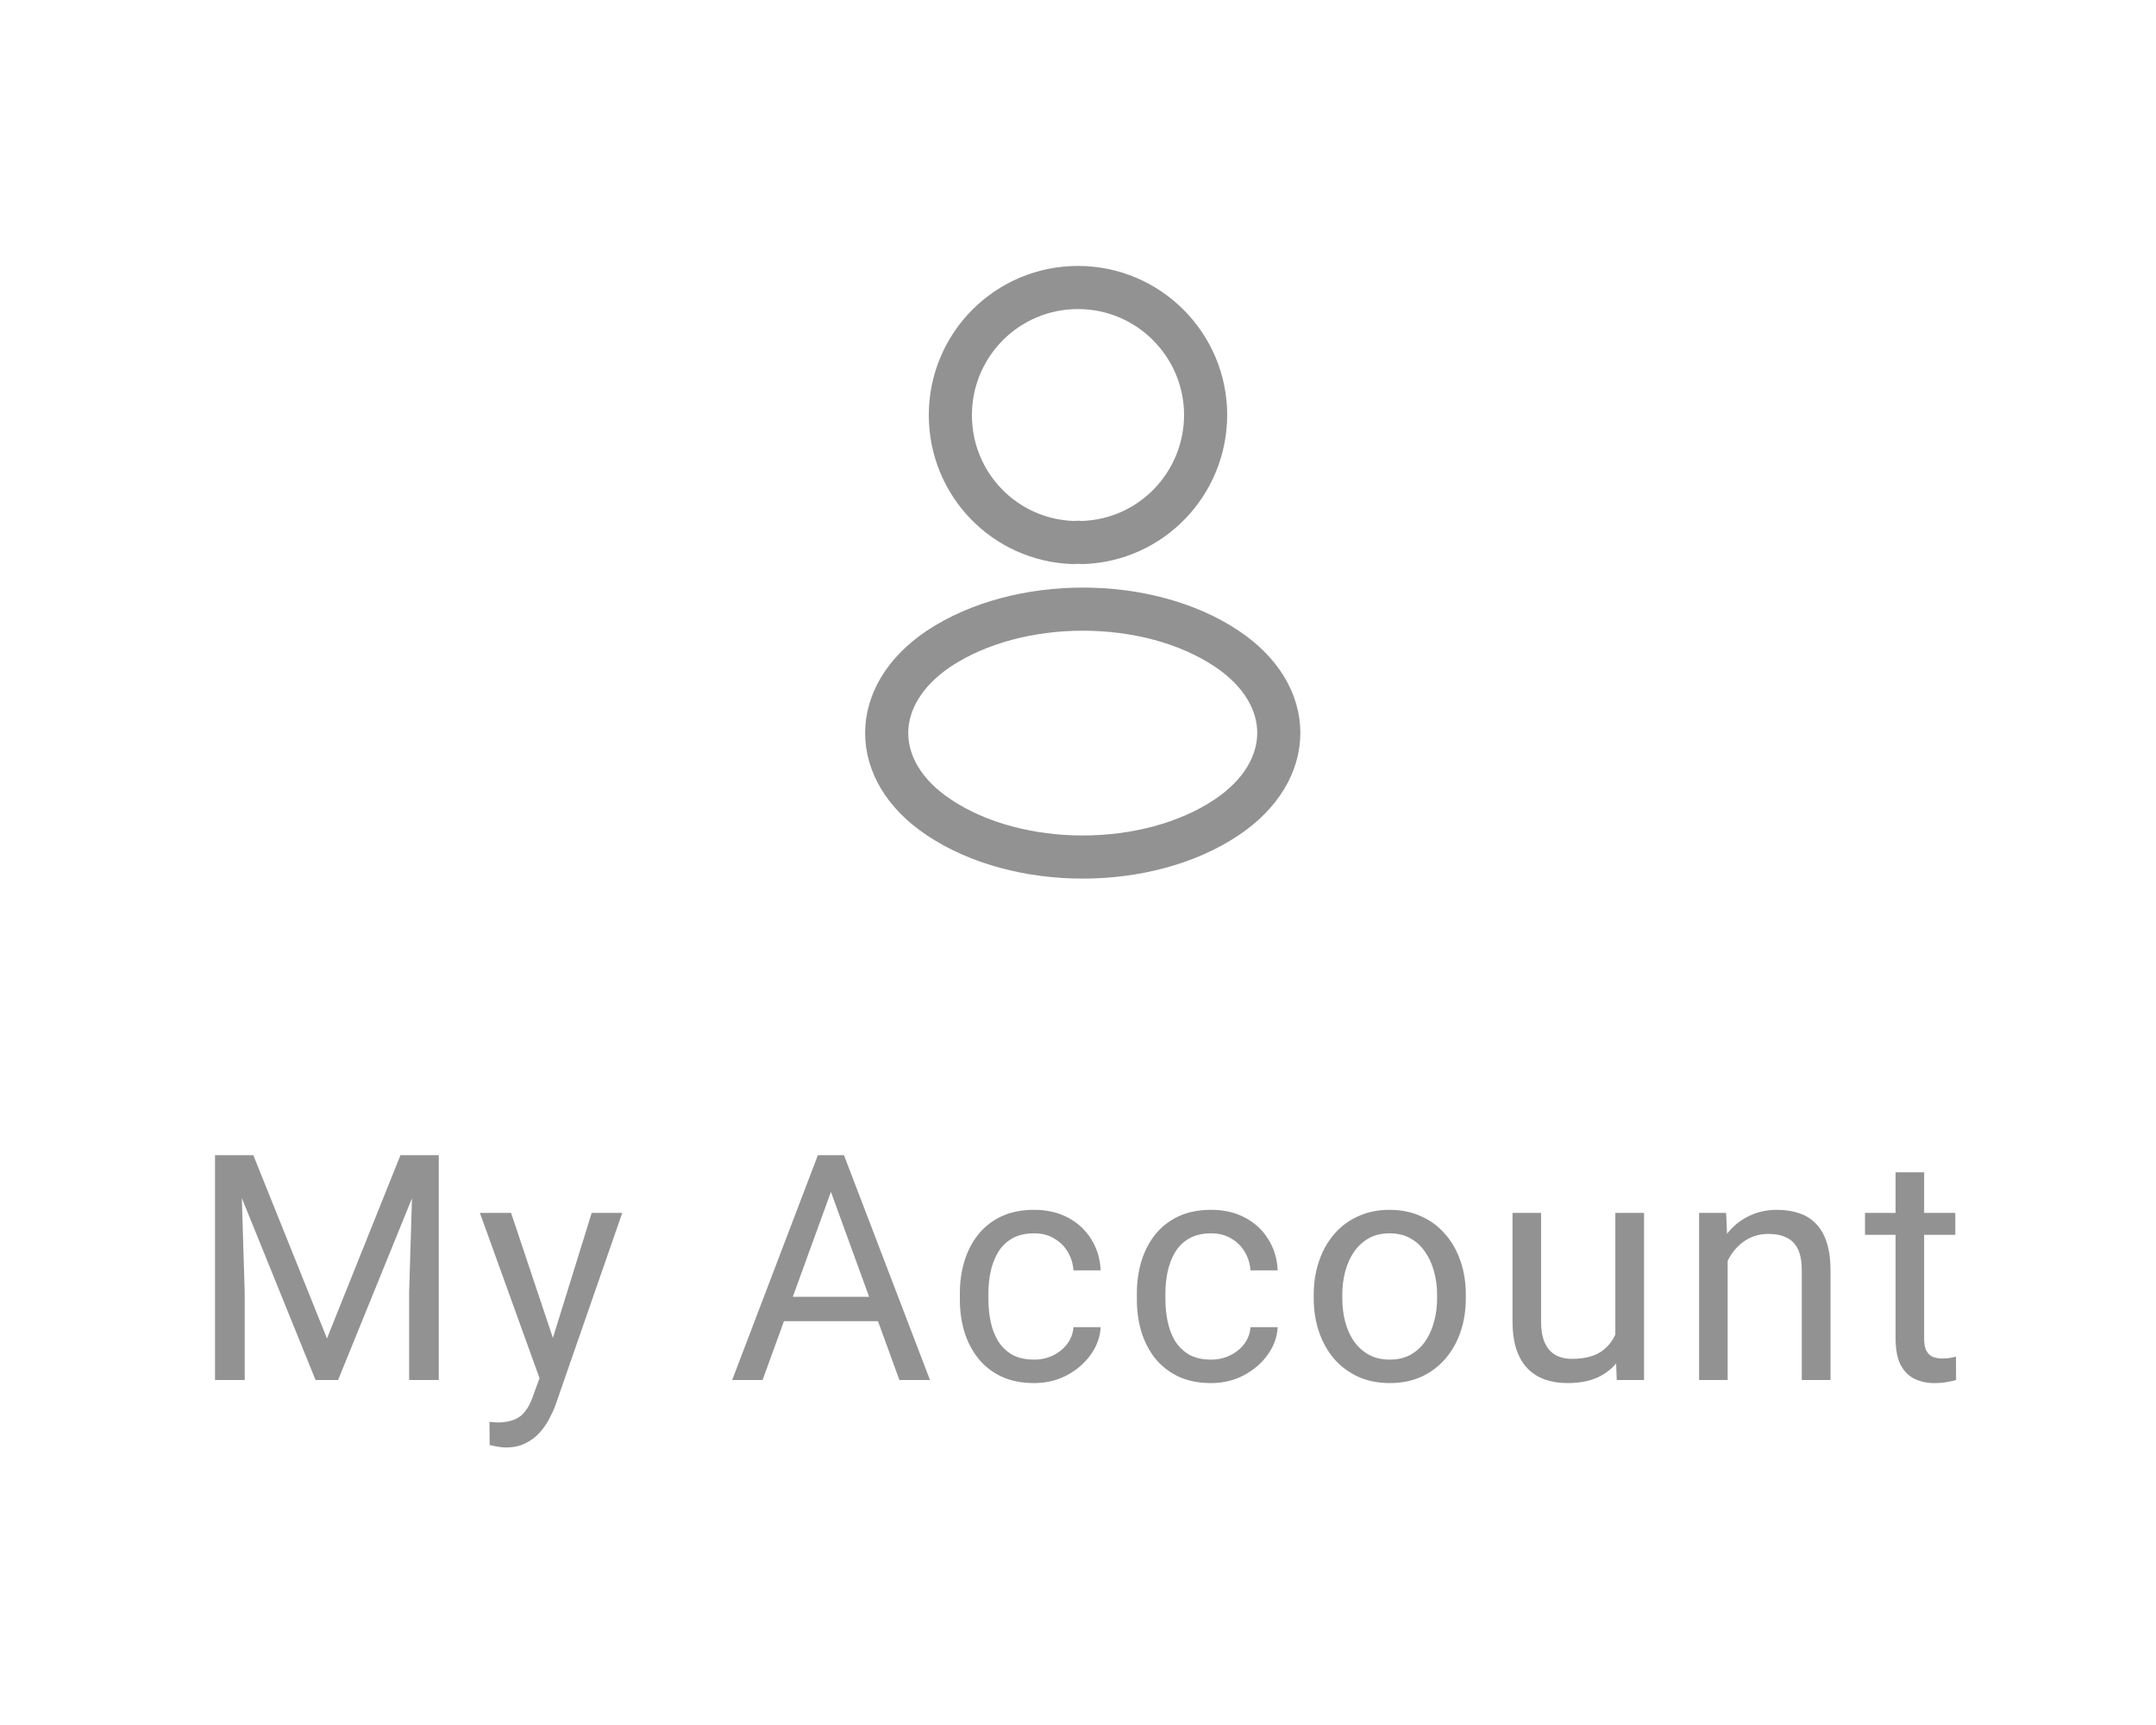 <svg width="75" height="60" viewBox="0 0 75 60" fill="none" xmlns="http://www.w3.org/2000/svg">
<path d="M37.66 18.87C37.56 18.86 37.44 18.86 37.33 18.87C34.95 18.79 33.06 16.84 33.06 14.44C33.06 11.99 35.04 10 37.5 10C39.95 10 41.94 11.99 41.94 14.44C41.93 16.84 40.04 18.79 37.66 18.87Z" stroke="#929292" stroke-width="1.5" stroke-linecap="round" stroke-linejoin="round"/>
<path d="M32.66 22.56C30.24 24.18 30.24 26.82 32.66 28.43C35.41 30.27 39.92 30.27 42.67 28.43C45.09 26.81 45.09 24.17 42.67 22.56C39.93 20.73 35.42 20.73 32.66 22.56Z" stroke="#929292" stroke-width="1.5" stroke-linecap="round" stroke-linejoin="round"/>
<path d="M7.808 40.18H8.812L11.374 46.555L13.931 40.18H14.941L11.761 48H10.977L7.808 40.18ZM7.48 40.18H8.367L8.512 44.949V48H7.48V40.18ZM14.377 40.18H15.263V48H14.232V44.949L14.377 40.18ZM18.966 47.398L20.583 42.188H21.646L19.315 48.897C19.262 49.04 19.19 49.194 19.101 49.359C19.015 49.527 18.904 49.687 18.767 49.837C18.631 49.987 18.467 50.109 18.273 50.202C18.084 50.299 17.856 50.347 17.591 50.347C17.512 50.347 17.412 50.336 17.29 50.315C17.169 50.294 17.083 50.276 17.033 50.261L17.027 49.456C17.056 49.459 17.101 49.463 17.162 49.466C17.226 49.474 17.271 49.477 17.296 49.477C17.521 49.477 17.713 49.447 17.87 49.386C18.028 49.328 18.16 49.23 18.268 49.09C18.379 48.954 18.474 48.766 18.553 48.526L18.966 47.398ZM17.779 42.188L19.288 46.7L19.546 47.748L18.832 48.113L16.694 42.188H17.779ZM29.117 40.873L26.528 48H25.47L28.451 40.18H29.133L29.117 40.873ZM31.287 48L28.693 40.873L28.677 40.18H29.359L32.351 48H31.287ZM31.153 45.105V45.954H26.759V45.105H31.153ZM35.973 47.291C36.21 47.291 36.428 47.243 36.629 47.146C36.829 47.049 36.994 46.917 37.123 46.748C37.252 46.577 37.325 46.382 37.343 46.163H38.288C38.27 46.507 38.154 46.827 37.939 47.124C37.728 47.418 37.45 47.656 37.107 47.839C36.763 48.018 36.385 48.107 35.973 48.107C35.536 48.107 35.155 48.03 34.829 47.877C34.507 47.722 34.239 47.511 34.024 47.243C33.812 46.974 33.653 46.666 33.546 46.319C33.442 45.968 33.39 45.597 33.39 45.207V44.981C33.39 44.591 33.442 44.222 33.546 43.875C33.653 43.524 33.812 43.214 34.024 42.946C34.239 42.677 34.507 42.466 34.829 42.312C35.155 42.158 35.536 42.081 35.973 42.081C36.428 42.081 36.826 42.174 37.166 42.36C37.506 42.543 37.773 42.794 37.966 43.112C38.163 43.427 38.27 43.785 38.288 44.187H37.343C37.325 43.947 37.257 43.73 37.139 43.537C37.024 43.343 36.867 43.189 36.666 43.075C36.469 42.956 36.238 42.898 35.973 42.898C35.669 42.898 35.413 42.958 35.205 43.08C35.001 43.198 34.838 43.359 34.717 43.563C34.598 43.764 34.512 43.988 34.459 44.235C34.409 44.478 34.383 44.727 34.383 44.981V45.207C34.383 45.461 34.409 45.712 34.459 45.959C34.509 46.206 34.593 46.43 34.711 46.63C34.833 46.831 34.996 46.992 35.2 47.114C35.408 47.232 35.665 47.291 35.973 47.291ZM42.131 47.291C42.367 47.291 42.586 47.243 42.786 47.146C42.987 47.049 43.152 46.917 43.281 46.748C43.41 46.577 43.483 46.382 43.501 46.163H44.446C44.428 46.507 44.312 46.827 44.097 47.124C43.886 47.418 43.608 47.656 43.264 47.839C42.921 48.018 42.543 48.107 42.131 48.107C41.694 48.107 41.313 48.03 40.987 47.877C40.665 47.722 40.396 47.511 40.181 47.243C39.97 46.974 39.811 46.666 39.703 46.319C39.6 45.968 39.548 45.597 39.548 45.207V44.981C39.548 44.591 39.6 44.222 39.703 43.875C39.811 43.524 39.97 43.214 40.181 42.946C40.396 42.677 40.665 42.466 40.987 42.312C41.313 42.158 41.694 42.081 42.131 42.081C42.586 42.081 42.983 42.174 43.324 42.36C43.664 42.543 43.931 42.794 44.124 43.112C44.321 43.427 44.428 43.785 44.446 44.187H43.501C43.483 43.947 43.415 43.73 43.297 43.537C43.182 43.343 43.025 43.189 42.824 43.075C42.627 42.956 42.396 42.898 42.131 42.898C41.827 42.898 41.571 42.958 41.363 43.08C41.159 43.198 40.996 43.359 40.874 43.563C40.756 43.764 40.67 43.988 40.617 44.235C40.566 44.478 40.541 44.727 40.541 44.981V45.207C40.541 45.461 40.566 45.712 40.617 45.959C40.667 46.206 40.751 46.43 40.869 46.63C40.991 46.831 41.154 46.992 41.358 47.114C41.565 47.232 41.823 47.291 42.131 47.291ZM45.7 45.159V45.035C45.7 44.616 45.761 44.228 45.883 43.87C46.005 43.508 46.18 43.195 46.409 42.93C46.638 42.661 46.916 42.453 47.242 42.307C47.568 42.156 47.933 42.081 48.337 42.081C48.745 42.081 49.112 42.156 49.438 42.307C49.768 42.453 50.047 42.661 50.276 42.93C50.509 43.195 50.686 43.508 50.808 43.87C50.93 44.228 50.991 44.616 50.991 45.035V45.159C50.991 45.578 50.93 45.966 50.808 46.324C50.686 46.682 50.509 46.996 50.276 47.264C50.047 47.529 49.77 47.737 49.444 47.887C49.121 48.034 48.756 48.107 48.348 48.107C47.94 48.107 47.573 48.034 47.247 47.887C46.921 47.737 46.642 47.529 46.409 47.264C46.18 46.996 46.005 46.682 45.883 46.324C45.761 45.966 45.7 45.578 45.7 45.159ZM46.694 45.035V45.159C46.694 45.449 46.728 45.723 46.796 45.98C46.864 46.235 46.966 46.46 47.102 46.657C47.242 46.854 47.415 47.01 47.623 47.124C47.831 47.236 48.072 47.291 48.348 47.291C48.62 47.291 48.858 47.236 49.062 47.124C49.27 47.01 49.442 46.854 49.578 46.657C49.714 46.46 49.816 46.235 49.884 45.98C49.956 45.723 49.992 45.449 49.992 45.159V45.035C49.992 44.749 49.956 44.478 49.884 44.224C49.816 43.966 49.712 43.739 49.573 43.542C49.437 43.342 49.265 43.184 49.057 43.069C48.853 42.955 48.613 42.898 48.337 42.898C48.065 42.898 47.825 42.955 47.618 43.069C47.413 43.184 47.242 43.342 47.102 43.542C46.966 43.739 46.864 43.966 46.796 44.224C46.728 44.478 46.694 44.749 46.694 45.035ZM56.192 46.657V42.188H57.191V48H56.241L56.192 46.657ZM56.38 45.433L56.794 45.422C56.794 45.809 56.753 46.167 56.67 46.496C56.592 46.822 56.463 47.105 56.284 47.345C56.105 47.585 55.87 47.773 55.58 47.909C55.29 48.041 54.937 48.107 54.522 48.107C54.239 48.107 53.98 48.066 53.743 47.984C53.51 47.901 53.31 47.774 53.142 47.602C52.973 47.431 52.843 47.207 52.749 46.931C52.66 46.655 52.615 46.324 52.615 45.938V42.188H53.609V45.948C53.609 46.21 53.638 46.426 53.695 46.598C53.756 46.766 53.836 46.901 53.937 47.001C54.04 47.098 54.155 47.166 54.28 47.205C54.409 47.245 54.542 47.264 54.678 47.264C55.1 47.264 55.435 47.184 55.682 47.023C55.929 46.858 56.106 46.638 56.214 46.362C56.325 46.083 56.38 45.773 56.38 45.433ZM60.1 43.429V48H59.106V42.188H60.046L60.1 43.429ZM59.863 44.874L59.45 44.858C59.453 44.46 59.513 44.093 59.627 43.757C59.742 43.417 59.903 43.121 60.111 42.871C60.318 42.62 60.565 42.427 60.852 42.291C61.142 42.151 61.462 42.081 61.813 42.081C62.099 42.081 62.357 42.12 62.587 42.199C62.816 42.274 63.011 42.396 63.172 42.565C63.337 42.733 63.462 42.951 63.548 43.22C63.634 43.485 63.677 43.809 63.677 44.192V48H62.678V44.181C62.678 43.877 62.633 43.633 62.544 43.451C62.454 43.264 62.323 43.13 62.151 43.048C61.98 42.962 61.768 42.919 61.518 42.919C61.271 42.919 61.045 42.971 60.841 43.075C60.64 43.178 60.467 43.322 60.32 43.504C60.177 43.687 60.064 43.897 59.981 44.133C59.903 44.366 59.863 44.613 59.863 44.874ZM68.019 42.188V42.951H64.877V42.188H68.019ZM65.941 40.776H66.934V46.56C66.934 46.758 66.965 46.906 67.026 47.006C67.087 47.107 67.165 47.173 67.262 47.205C67.359 47.237 67.462 47.253 67.573 47.253C67.656 47.253 67.742 47.246 67.831 47.232C67.924 47.214 67.994 47.2 68.041 47.189L68.046 48C67.967 48.025 67.864 48.048 67.735 48.07C67.609 48.095 67.457 48.107 67.278 48.107C67.034 48.107 66.811 48.059 66.607 47.962C66.403 47.866 66.24 47.705 66.118 47.479C66 47.25 65.941 46.942 65.941 46.555V40.776Z" fill="#929292"/>
</svg>
